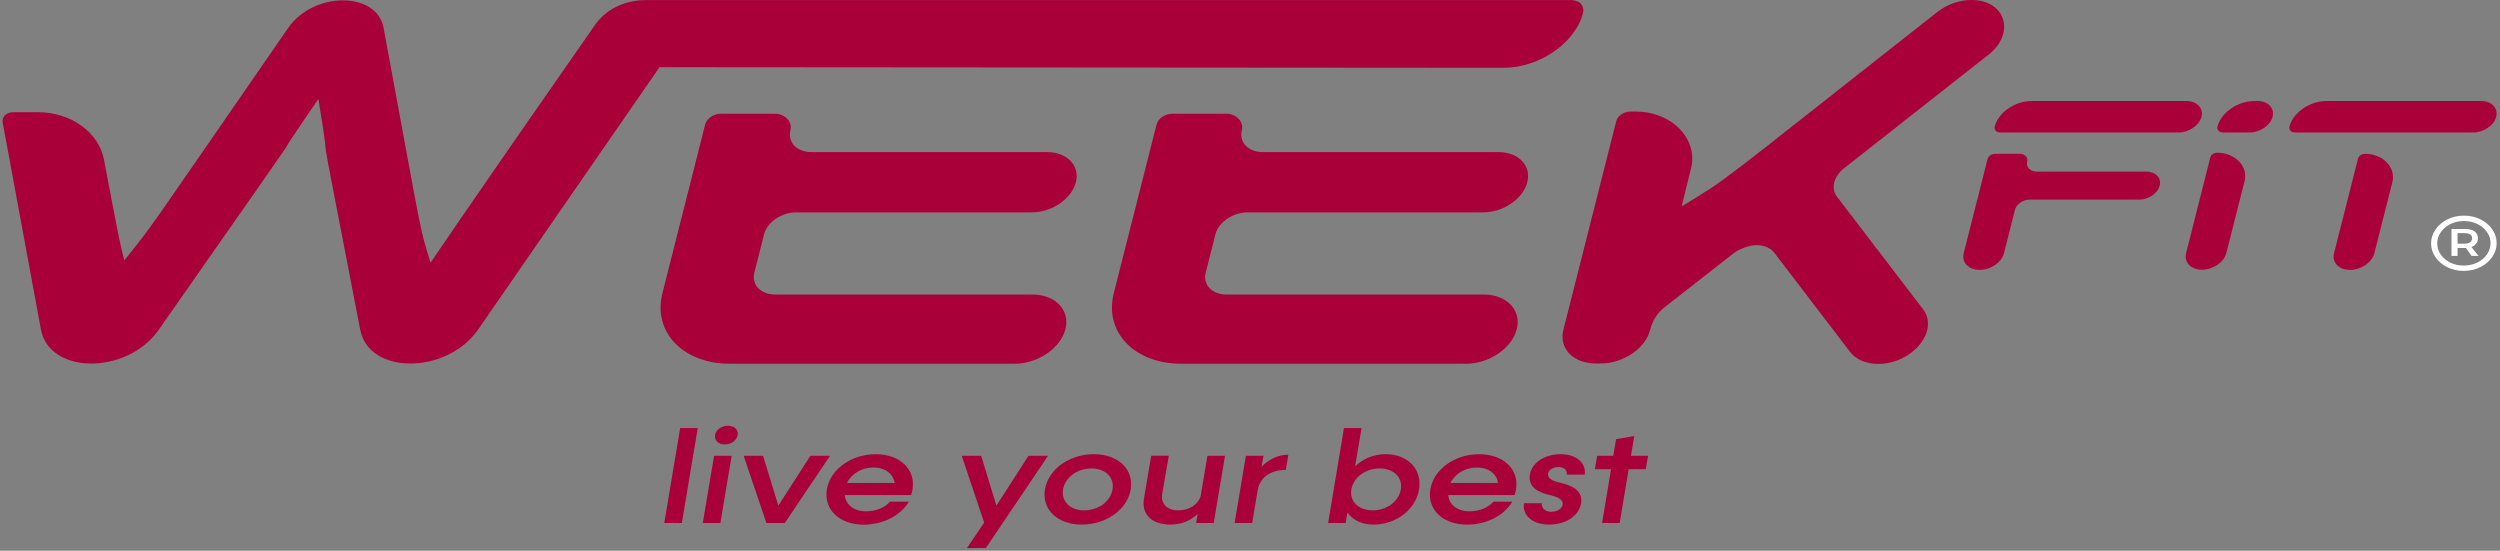 <svg width="690" height="152" viewBox="0 0 690 152" fill="none" xmlns="http://www.w3.org/2000/svg">
<rect x="0" y="0" width="690" height="152" fill="#808080" stroke="none"/>
<path d="M194.601 34.447C195.05 32.667 196.92 31.392 199.096 31.392H213.804C215.149 31.392 216.417 31.896 217.27 32.777C218.123 33.658 218.44 34.805 218.167 35.906C217.325 39.255 219.906 41.972 223.93 41.972H288.973C294.528 41.972 298.115 45.715 296.945 50.294C295.786 54.882 290.307 58.617 284.752 58.617H219.709C215.685 58.617 211.726 61.333 210.884 64.664L208.205 75.244C207.363 78.575 209.944 81.291 213.968 81.291H284.883C291.281 81.291 295.392 85.576 294.058 90.834C292.724 96.111 286.436 100.396 280.039 100.396H201.501C188.488 100.396 180.112 91.642 182.835 80.887L194.601 34.447Z" fill="#AA0039"/>
<path d="M319.187 34.447C319.636 32.667 321.506 31.392 323.682 31.392H338.39C339.735 31.392 341.014 31.896 341.856 32.777C342.698 33.658 343.026 34.805 342.753 35.906C341.911 39.255 344.492 41.972 348.516 41.972H413.559C419.114 41.972 422.701 45.715 421.531 50.294C420.372 54.882 414.893 58.617 409.338 58.617H344.295C340.271 58.617 336.312 61.333 335.459 64.664L332.78 75.244C331.938 78.575 334.519 81.291 338.543 81.291H409.459C415.856 81.291 419.967 85.576 418.633 90.834C417.299 96.111 411.011 100.396 404.614 100.396H326.077C313.064 100.396 304.687 91.642 307.41 80.887L319.187 34.447Z" fill="#AA0039"/>
<path d="M548.819 15.104L508.981 46.422C506.094 48.67 505.252 51.973 506.991 54.267L530.754 85.338C535.325 91.348 527.768 100.441 518.386 100.441C515.072 100.441 512.251 99.249 510.654 97.166L489.724 69.784C488.696 68.426 486.881 67.655 484.727 67.655C482.999 67.655 479.981 68.729 478.636 69.784L459.477 84.76C457.388 86.393 456.12 88.384 455.442 91.036C454.152 96.147 448.039 100.313 441.817 100.313H440.395C434.195 100.313 430.192 96.147 431.494 91.036L446.059 33.529C446.464 31.924 448.159 30.786 450.106 30.786H451.582C456.24 30.786 460.658 32.566 463.6 35.603C466.541 38.641 467.69 42.632 466.727 46.459C465.415 51.698 464.42 55.736 464.168 56.938C478.012 48.477 470.981 53.405 534.723 3.285C537.38 1.193 540.792 0 544.106 0C553.587 0 556.353 9.185 548.819 15.104Z" fill="#AA0039"/>
<path d="M433.571 0.027H178.177C172.949 0.027 168.171 2.165 165.229 5.597C164.868 6.01 164.518 6.432 164.212 6.891C127.262 59.883 118.841 72.509 118.841 72.509C115.616 61.957 117.157 68.665 105.872 7.689C104.013 -2.404 86.615 -2.469 79.551 7.689C38.029 67.756 42.994 60.975 34.311 71.858C32.89 66.141 33.371 68.637 28.691 44.027C27.258 36.502 19.57 30.969 10.483 30.969H3.572C2.73 30.969 1.932 31.281 1.385 31.813C0.838 32.346 0.598 33.061 0.729 33.759L11.293 90.944C13.611 103.396 35.066 103.515 43.814 91.017C99.53 11.406 66.691 58.24 87.873 27.317C92.782 57.103 84.767 15.278 99.42 91.017C101.826 103.497 123.314 103.414 131.964 90.944L182.026 18.545L414.894 18.719C424.921 18.719 434.818 11.874 436.95 3.45C436.972 3.377 436.895 3.34 436.906 3.267L437.016 3.175C437.016 3.184 437.388 0.137 433.571 0.027Z" fill="#AA0039"/>
<path d="M541.973 69.885L548.578 43.861C548.786 43.035 549.661 42.448 550.667 42.448H557.49C558.114 42.448 558.704 42.687 559.098 43.091C559.492 43.494 559.645 44.036 559.514 44.54C559.12 46.091 560.323 47.358 562.182 47.358H592.363C594.955 47.358 596.628 49.092 596.081 51.23C595.545 53.359 593.008 55.093 590.428 55.093H560.224C558.365 55.093 556.528 56.35 556.135 57.901L553.095 69.894C552.46 72.427 549.442 74.482 546.38 74.482C543.307 74.473 541.339 72.417 541.973 69.885Z" fill="#AA0039"/>
<path d="M610.045 43.431C610.231 42.688 611.018 42.155 611.926 42.155H612.014C614.321 42.155 616.519 43.036 617.973 44.541C619.428 46.046 619.996 48.028 619.515 49.927L614.463 69.858C613.818 72.391 610.811 74.437 607.749 74.437C604.687 74.437 602.719 72.381 603.364 69.858L610.045 43.431Z" fill="#AA0039"/>
<path d="M601.231 36.567H557.381H552.088C550.317 36.521 550.492 35.108 550.492 35.108L550.546 35.062C550.557 35.025 550.513 35.007 550.524 34.97C551.519 31.052 556.112 27.877 560.771 27.877H603.429C606.338 27.877 608.208 29.831 607.607 32.226C607.005 34.612 604.14 36.567 601.231 36.567Z" fill="#AA0039"/>
<path d="M682.59 36.567H638.74H633.447C631.676 36.521 631.85 35.108 631.85 35.108L631.905 35.062C631.916 35.025 631.872 35.007 631.883 34.97C632.878 31.052 637.471 27.877 642.13 27.877H684.788C687.697 27.877 689.567 29.831 688.955 32.226C688.364 34.612 685.499 36.567 682.59 36.567Z" fill="#AA0039"/>
<path d="M620.871 36.567H618.87H613.577C611.806 36.521 611.981 35.108 611.981 35.108L612.036 35.062C612.046 35.025 612.003 35.007 612.014 34.97C613.009 31.052 617.602 27.877 622.26 27.877H623.058C625.967 27.877 627.837 29.831 627.236 32.226C626.634 34.612 623.769 36.567 620.871 36.567Z" fill="#AA0039"/>
<path d="M650.802 43.806C650.998 43.017 651.84 42.448 652.803 42.448C655.11 42.448 657.308 43.32 658.762 44.834C660.217 46.339 660.786 48.321 660.304 50.22L655.318 69.903C654.673 72.427 651.665 74.491 648.593 74.491C645.52 74.491 643.551 72.436 644.186 69.903L650.802 43.806Z" fill="#AA0039"/>
<path d="M187.723 118.151H192.578L188.193 144.349H183.338L187.723 118.151Z" fill="#AA0039"/>
<path d="M197.084 125.795H201.939L198.823 144.349H193.967L197.084 125.795ZM197.346 120.078C197.609 118.583 199.162 117.5 200.9 117.5C202.683 117.5 203.853 118.592 203.59 120.078C203.328 121.537 201.808 122.666 200.036 122.666C198.265 122.666 197.128 121.537 197.346 120.078Z" fill="#AA0039"/>
<path d="M229.092 125.795L216.603 144.349H211.53L205.242 125.795H210.611L214.821 139.55L223.668 125.795H229.092Z" fill="#AA0039"/>
<path d="M251.848 135.108C251.76 135.512 251.629 136.2 251.454 136.641H233.159C233.422 139.338 235.674 141.119 239.01 141.119C241.831 141.119 244.346 140.027 245.604 138.467H250.853C248.6 142.22 243.832 144.798 238.365 144.798C231.639 144.798 227.309 140.614 228.217 135.081C229.124 129.548 234.942 125.363 241.656 125.363C248.425 125.354 252.766 129.538 251.848 135.108ZM233.772 133.291H246.905C246.555 130.75 244.259 129.034 241.055 129.034C237.851 129.034 234.986 130.74 233.772 133.291Z" fill="#AA0039"/>
<path d="M289.269 125.795L272.1 151.259H266.862L271.63 144.239L265.43 125.795H270.799L275.009 139.55L283.856 125.795H289.269Z" fill="#AA0039"/>
<path d="M288.405 135.072C289.312 129.539 295.13 125.354 301.888 125.354C308.613 125.354 312.987 129.539 312.08 135.072C311.172 140.605 305.311 144.789 298.596 144.789C291.838 144.789 287.497 140.605 288.405 135.072ZM307.049 135.072C307.618 131.796 305.147 129.291 301.199 129.291C297.295 129.291 293.96 131.805 293.391 135.072C292.866 138.348 295.338 140.862 299.242 140.862C303.2 140.853 306.536 138.348 307.049 135.072Z" fill="#AA0039"/>
<path d="M338.106 125.795L334.978 144.349H330.123L330.56 141.872C328.559 143.762 325.967 144.781 322.971 144.781C317.897 144.781 314.988 141.945 315.732 137.614L317.733 125.786H322.588L320.762 136.412C320.368 139.073 322.107 140.853 325.224 140.853C328.253 140.853 330.648 139.284 331.38 136.926L333.25 125.795H338.106Z" fill="#AA0039"/>
<path d="M355.58 125.501L354.891 129.685C350.594 129.685 347.74 131.869 347.127 135.218L345.607 144.349H340.752L343.869 125.795H348.724L348.199 128.814C350.2 126.74 352.759 125.501 355.58 125.501Z" fill="#AA0039"/>
<path d="M391.656 135.072C390.748 140.605 385.325 144.79 379.124 144.79C375.833 144.79 373.318 143.514 371.885 141.44L371.415 144.349H366.56L370.934 118.151H375.789L374.007 128.704C376.172 126.63 379.124 125.355 382.416 125.355C388.616 125.355 392.564 129.539 391.656 135.072ZM380.775 129.282C376.872 129.282 373.536 131.796 372.968 135.072C372.443 138.348 374.914 140.853 378.862 140.853C382.766 140.853 386.101 138.339 386.626 135.072C387.184 131.796 384.712 129.282 380.775 129.282Z" fill="#AA0039"/>
<path d="M418.415 135.108C418.327 135.512 418.196 136.2 418.021 136.641H399.715C399.978 139.338 402.231 141.119 405.566 141.119C408.387 141.119 410.902 140.027 412.16 138.467H417.409C415.156 142.22 410.388 144.798 404.921 144.798C398.195 144.798 393.865 140.614 394.773 135.081C395.68 129.548 401.498 125.363 408.212 125.363C414.981 125.354 419.323 129.538 418.415 135.108ZM400.328 133.291H413.461C413.111 130.75 410.815 129.034 407.611 129.034C404.407 129.034 401.542 130.74 400.328 133.291Z" fill="#AA0039"/>
<path d="M420.623 138.889H425.566C425.347 140.201 426.474 141.257 428.169 141.257C429.733 141.257 431.121 140.422 431.296 139.293C431.515 137.907 430.039 137.182 427.874 136.669C424.713 135.98 421.673 134.558 422.242 130.952C422.898 127.392 426.703 125.354 430.739 125.354C435.124 125.354 437.89 127.869 437.376 130.998H432.434C432.652 129.832 431.657 128.887 430.137 128.887C428.705 128.887 427.403 129.686 427.272 130.704C427.053 132.016 428.486 132.778 430.782 133.292C434.249 134.053 436.895 135.623 436.381 138.935C435.725 142.606 431.876 144.789 427.535 144.789C422.92 144.789 420.055 142.165 420.623 138.889Z" fill="#AA0039"/>
<path d="M454.228 129.502H449.504L447.033 144.349H442.177L444.649 129.502H440.176L440.832 125.795H445.25L446.038 121.207L451.057 120.335L450.149 125.795H454.873L454.228 129.502Z" fill="#AA0039"/>
<path d="M684.602 60.534C685.98 61.213 687.074 62.14 687.872 63.305C688.67 64.471 689.075 65.737 689.075 67.113C689.075 68.472 688.67 69.738 687.872 70.912C687.074 72.087 685.969 73.023 684.581 73.72C683.192 74.418 681.661 74.766 679.988 74.766C678.336 74.766 676.817 74.418 675.428 73.739C674.05 73.05 672.956 72.124 672.169 70.958C671.371 69.793 670.977 68.526 670.977 67.168C670.977 65.81 671.382 64.544 672.18 63.37C672.978 62.195 674.072 61.259 675.45 60.562C676.827 59.864 678.358 59.516 680.031 59.516C681.705 59.516 683.225 59.855 684.602 60.534ZM683.749 72.454C684.876 71.903 685.773 71.151 686.418 70.197C687.063 69.251 687.391 68.224 687.391 67.113C687.391 66.003 687.063 64.985 686.418 64.058C685.773 63.131 684.887 62.379 683.76 61.828C682.634 61.277 681.398 61.002 680.042 61.002C678.686 61.002 677.451 61.287 676.313 61.846C675.176 62.406 674.29 63.158 673.645 64.104C672.989 65.049 672.672 66.067 672.672 67.178C672.672 68.288 672.989 69.306 673.634 70.243C674.28 71.178 675.154 71.922 676.281 72.472C677.407 73.023 678.643 73.298 679.999 73.298C681.366 73.28 682.623 73.004 683.749 72.454ZM683.432 67.242C683.126 67.655 682.678 67.967 682.109 68.169L684.088 70.637H682.164L680.589 68.444H680.272H678.293V70.637H676.609V63.195H680.272C681.431 63.195 682.328 63.416 682.951 63.856C683.585 64.296 683.903 64.93 683.903 65.746C683.892 66.334 683.738 66.829 683.432 67.242ZM678.282 67.251H680.261C680.906 67.251 681.398 67.123 681.759 66.856C682.12 66.59 682.295 66.233 682.295 65.764C682.295 65.306 682.12 64.948 681.759 64.709C681.398 64.471 680.906 64.351 680.261 64.351H678.282V67.251Z" fill="white"/>
</svg>
